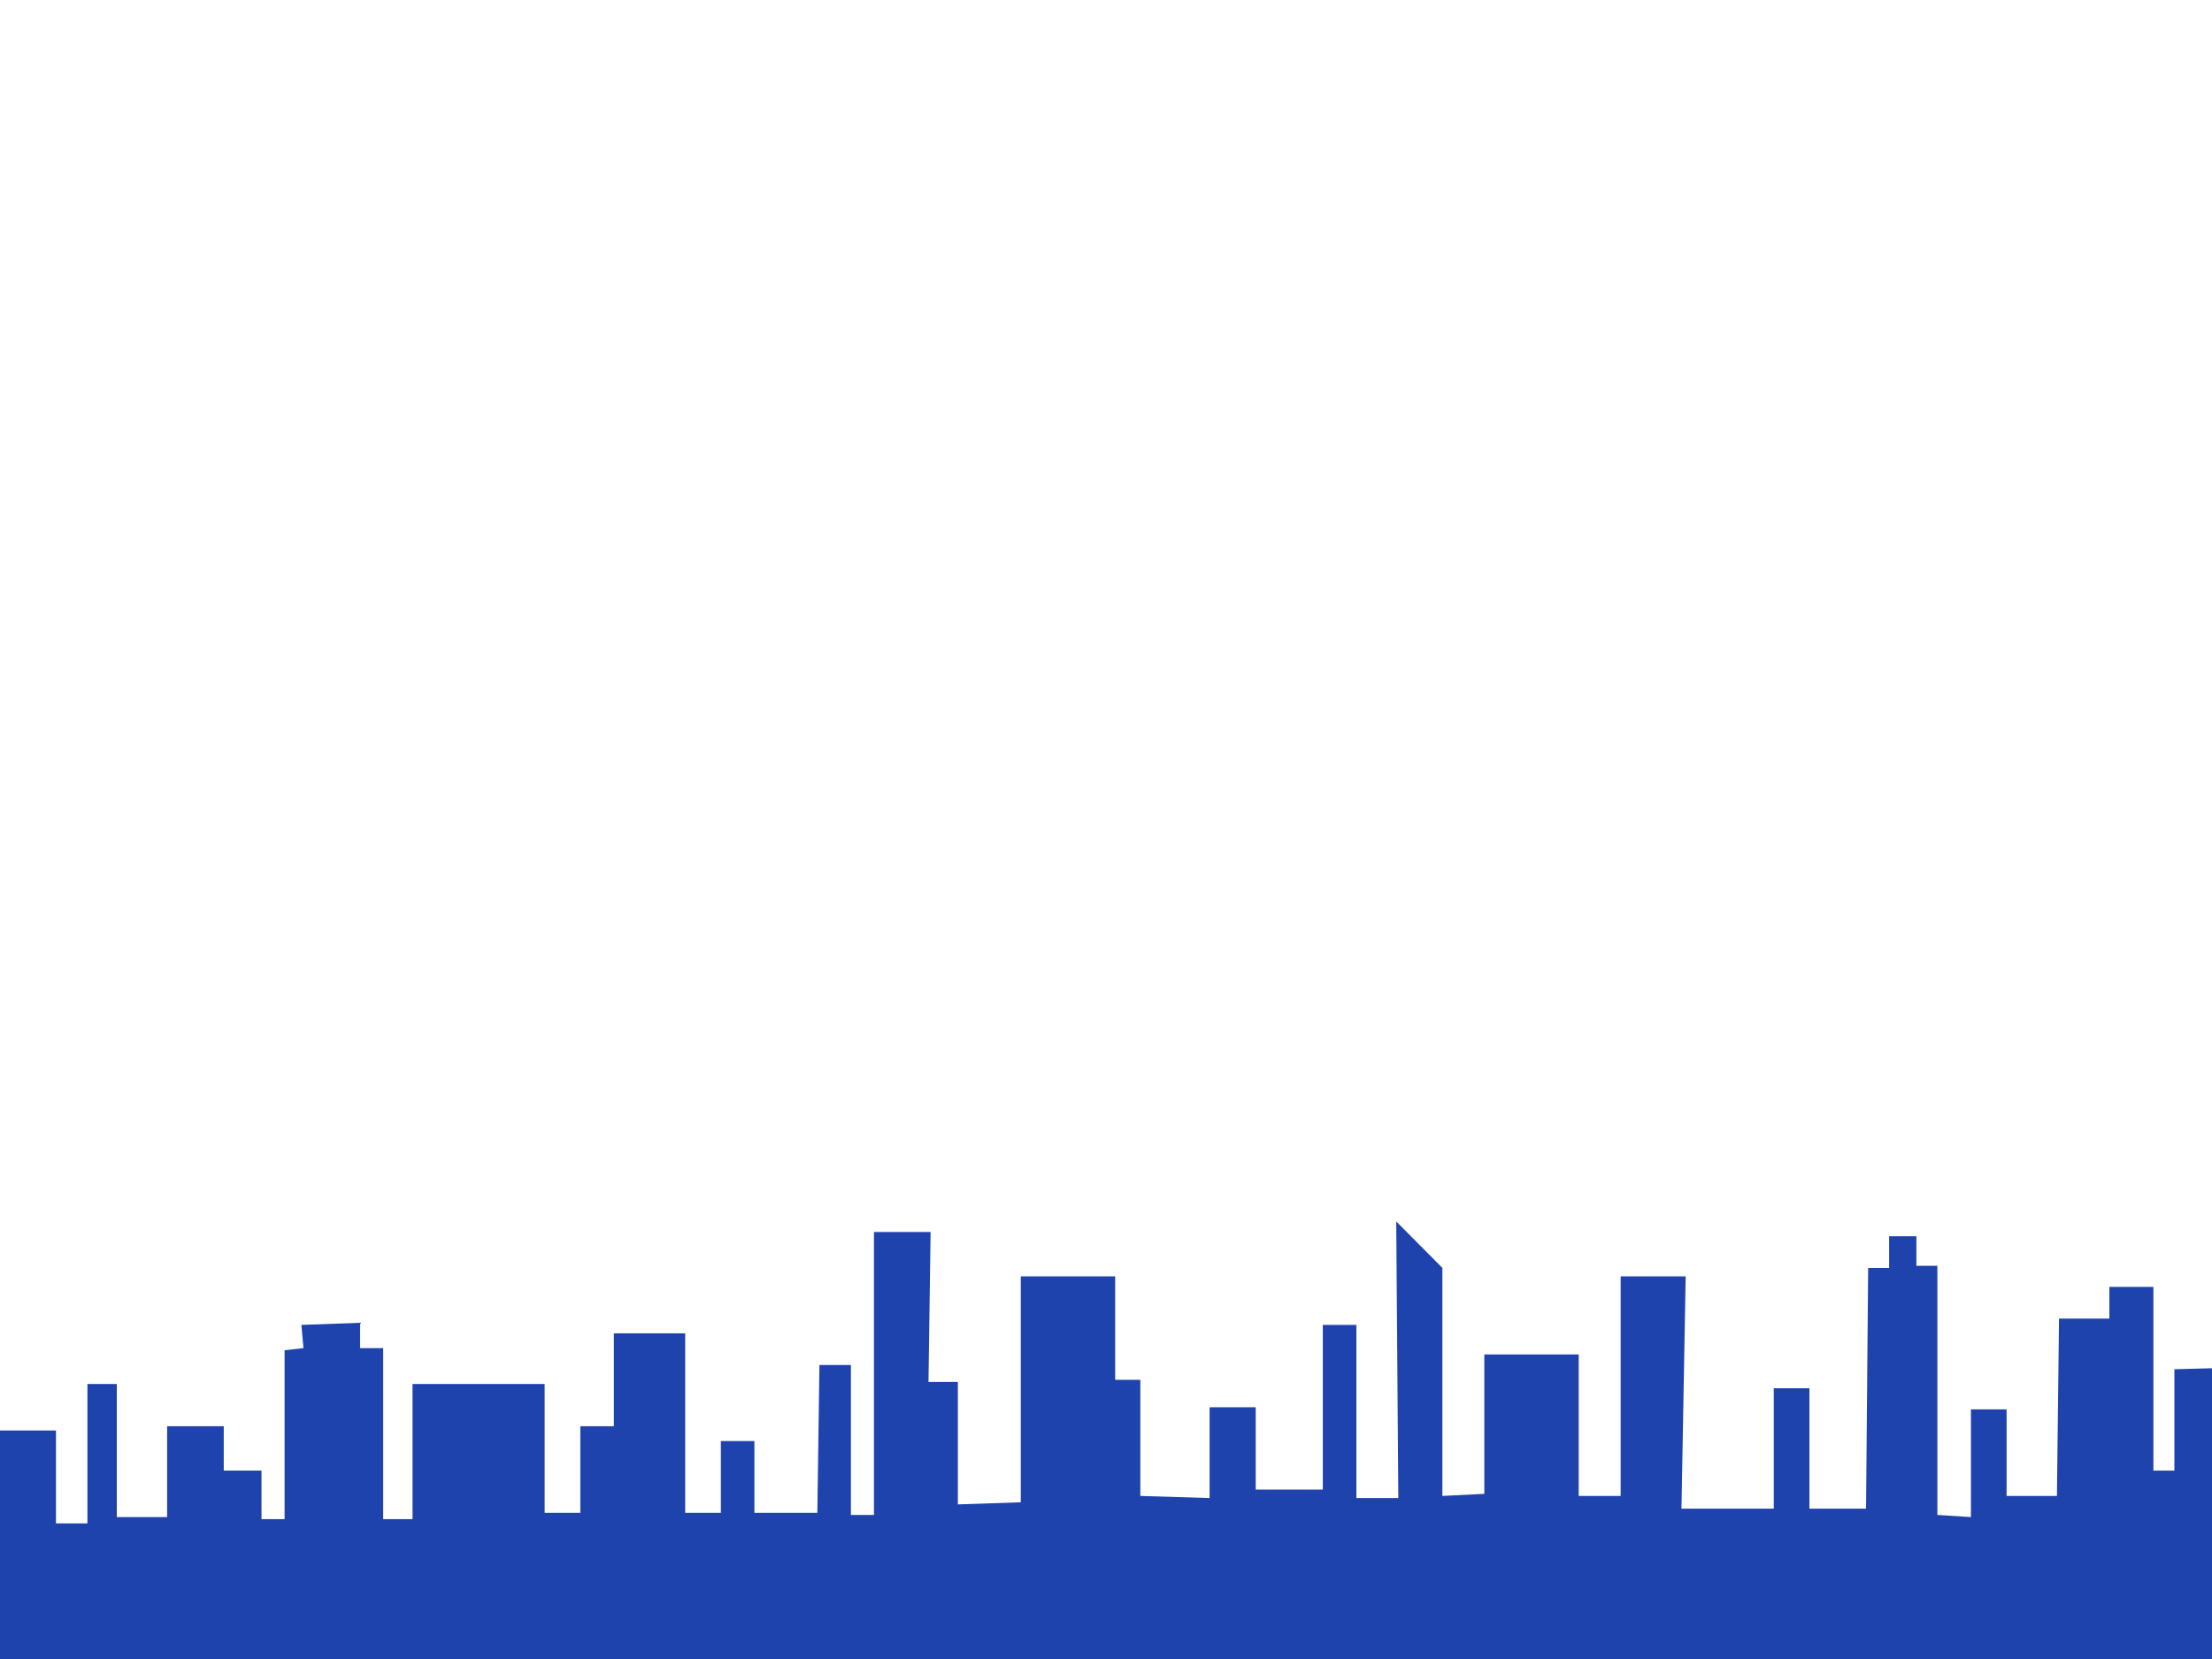 <svg width="640" height="480" xmlns="http://www.w3.org/2000/svg" xmlns:svg="http://www.w3.org/2000/svg">
 <!-- Created with SVG-edit - https://github.com/SVG-Edit/svgedit-->
 <g class="layer">
  <title>Layer 1</title>
  <path d="m-0.799,413.883l16.992,0l0,26.882l9.103,0l0,-40.323l8.496,0l0,38.49l14.564,0l0,-26.271l16.385,0l0,12.83l10.923,0l0,14.052l6.675,0l0,-48.876l5.462,-0.611l-0.607,-6.72l16.992,-0.611l0,7.331l6.675,0l0,49.487l8.496,0l0,-39.101l38.232,0l0,37.268l10.317,0l0,-25.049l9.71,0l0,-26.882l20.633,0l0,51.931l10.317,0l0,-20.772l9.71,0l0,20.772l18.206,0l0.607,-42.767l9.103,0l0,43.378l6.675,0l0,-81.867l16.385,0l-0.607,43.378l8.496,0l0,35.435l18.206,-0.611l0,-65.372l27.308,0l0,29.937l7.282,0l0,33.602l20.026,0.611l0,-26.271l13.351,0l0,23.827l19.419,0l0,-47.654l9.71,0l0,50.098l12.137,0l-0.607,-80.035l13.351,13.441l0,65.983l12.137,-0.611l0,-40.323l27.308,0l0,40.934l12.137,0l0,-63.539l18.812,0l-1.214,67.205l26.702,0l0,-34.824l10.317,0l0,34.824l16.385,0l0.607,-69.648l6.069,0l0,-9.164l7.889,0l0,8.553l6.069,0l0,72.092l9.71,0.611l0,-31.159l10.317,0l0,25.049l14.564,0l0.607,-51.32l14.564,0l0,-9.164l12.744,0l0,53.153l6.069,0l0,-29.326l11.227,-0.305l0.91,86.45l-642.658,0" fill="#1f43ad" id="svg_1" stroke="#000000" stroke-width="0"/>
 </g>
</svg>